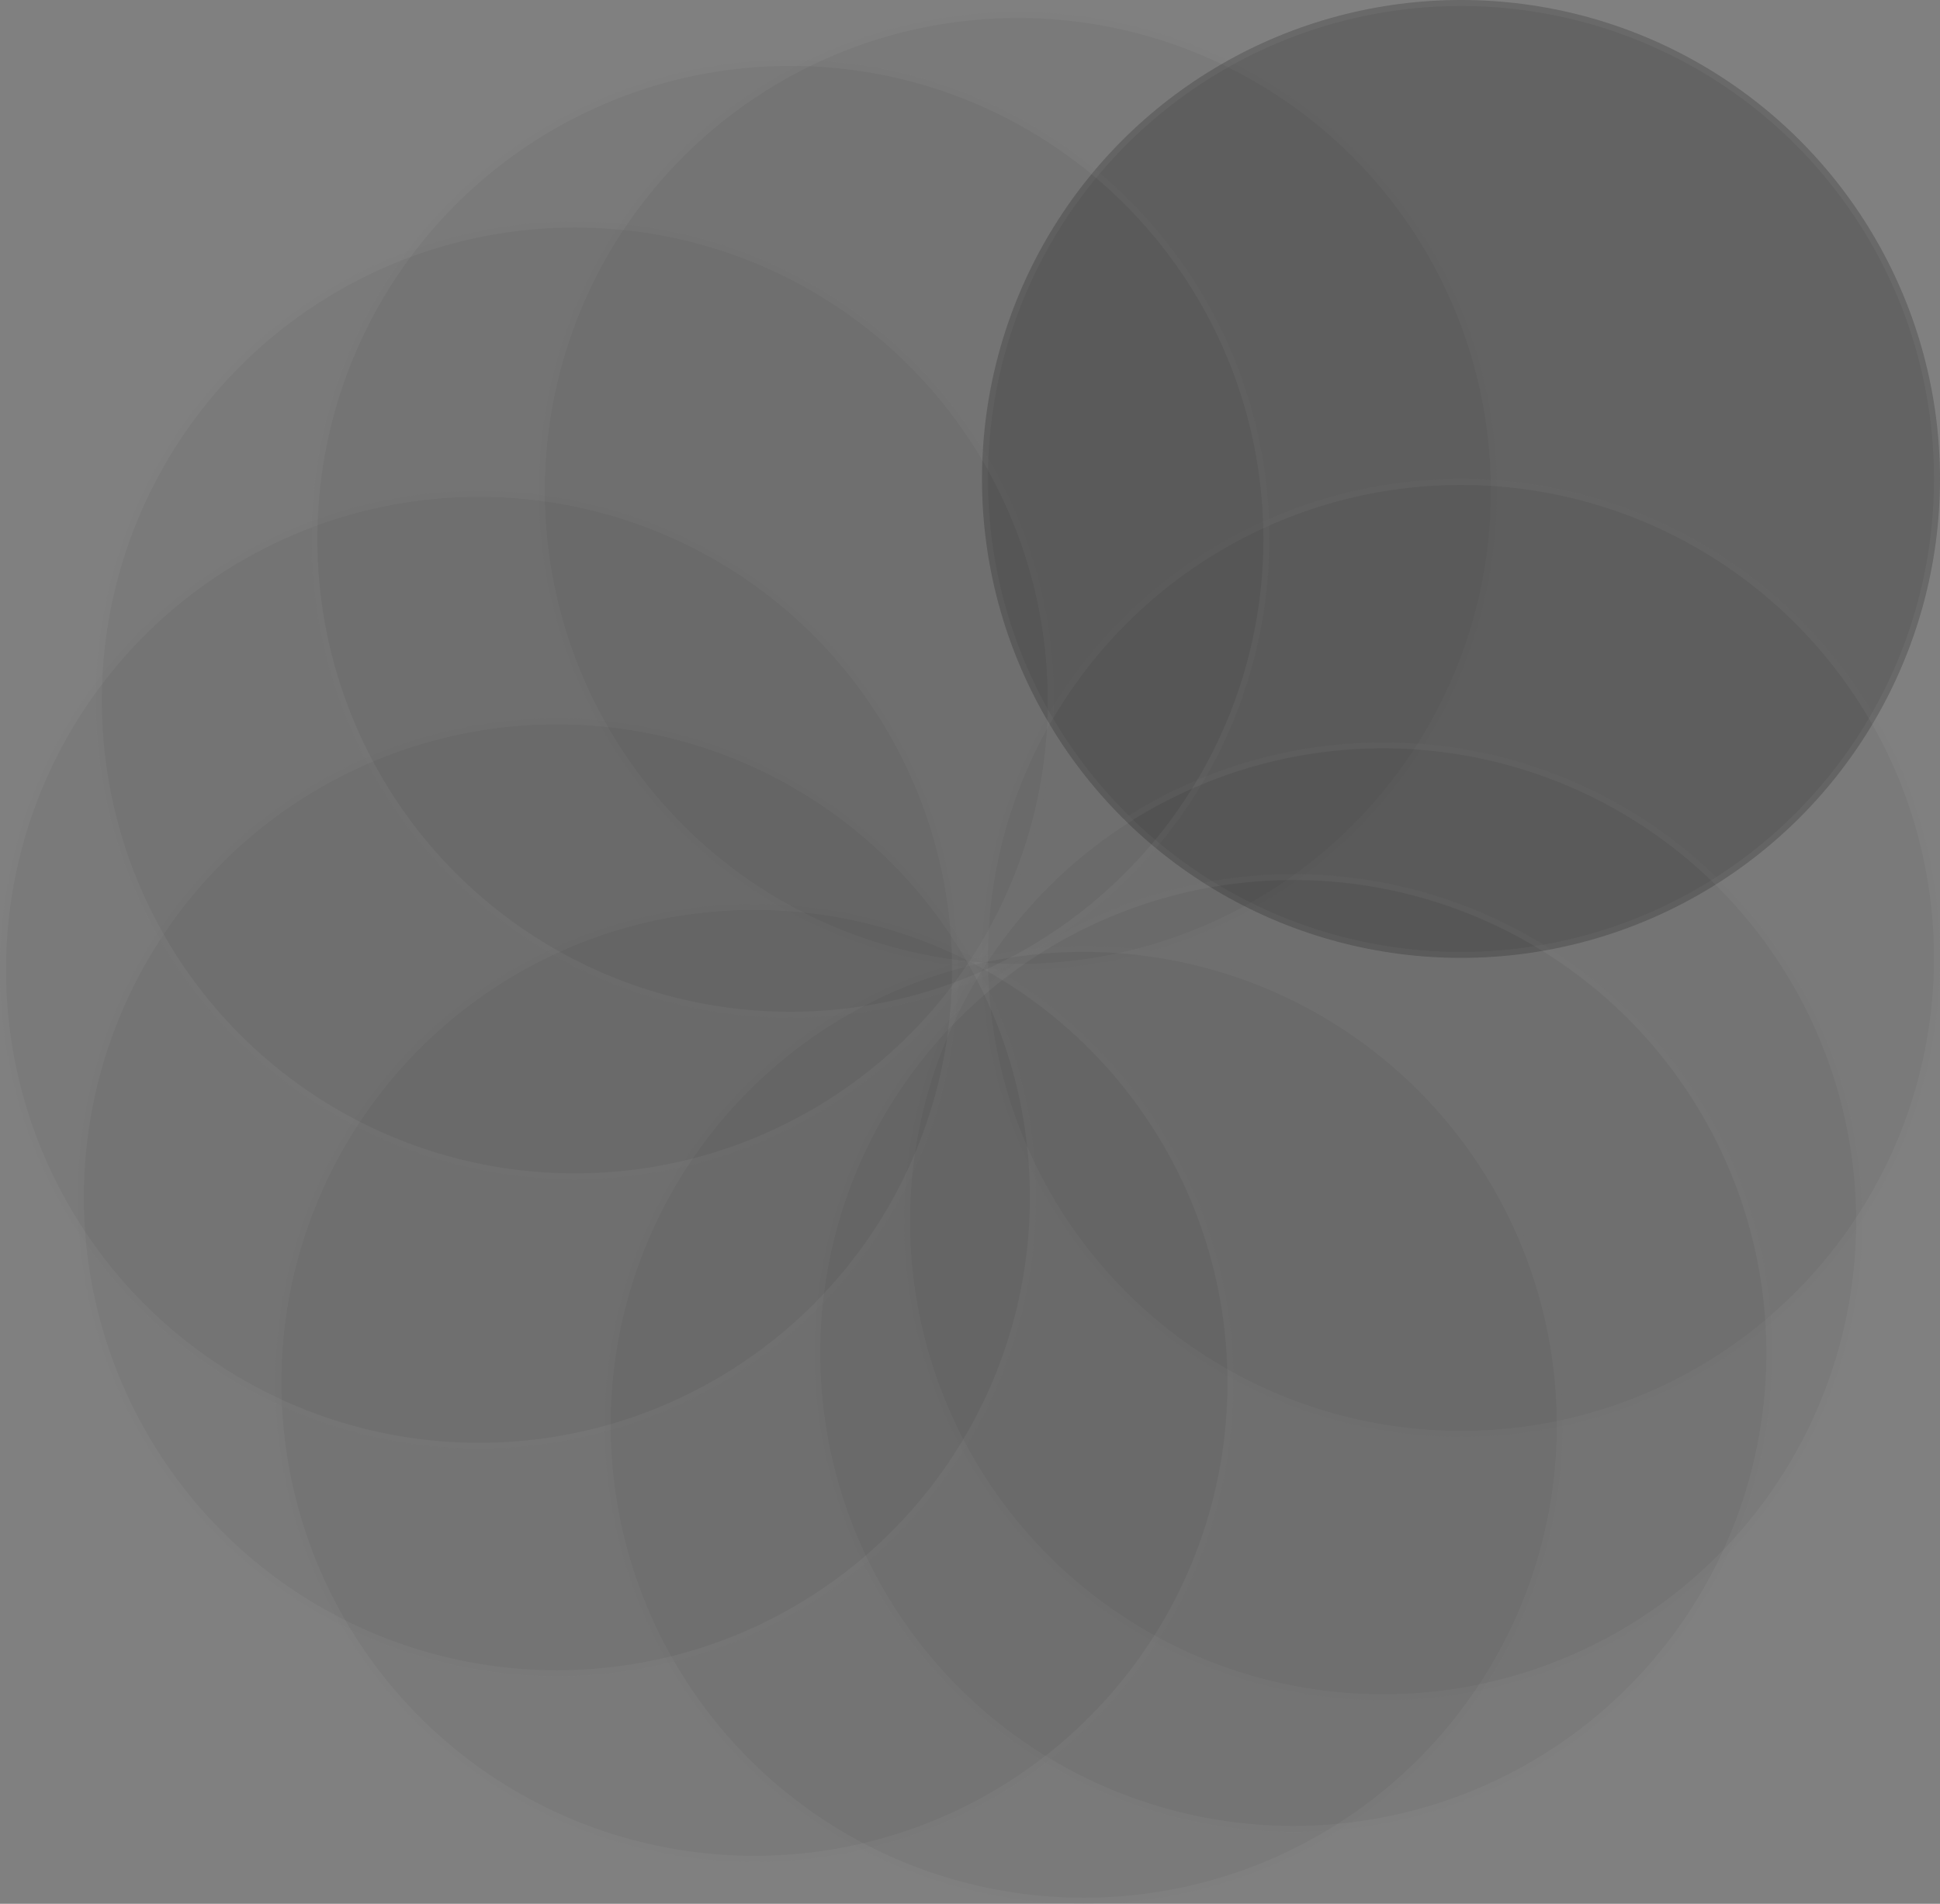 <svg width="324" height="318" viewBox="0 0 324 318" fill="none" xmlns="http://www.w3.org/2000/svg">
<rect x="0" y="0" width="324" height="318" fill="#808080" stroke="none"/>
<circle cx="170" cy="82" r="80" fill="url(#paint0_linear_3133_77830)" fill-opacity="0.05"/>
<circle cx="170" cy="82" r="79.5" stroke="white" stroke-opacity="0.04"/>
<circle cx="244" cy="80" r="80" fill="url(#paint1_linear_3133_77830)" fill-opacity="0.23"/>
<circle cx="244" cy="80" r="79.5" stroke="white" stroke-opacity="0.04"/>
<circle cx="244" cy="160" r="80" fill="url(#paint2_linear_3133_77830)" fill-opacity="0.05"/>
<circle cx="244" cy="160" r="79.5" stroke="white" stroke-opacity="0.04"/>
<circle cx="231" cy="204" r="80" fill="url(#paint3_linear_3133_77830)" fill-opacity="0.05"/>
<circle cx="231" cy="204" r="79.5" stroke="white" stroke-opacity="0.04"/>
<circle cx="181" cy="238" r="80" fill="url(#paint4_linear_3133_77830)" fill-opacity="0.05"/>
<circle cx="181" cy="238" r="79.5" stroke="white" stroke-opacity="0.04"/>
<circle cx="216" cy="226" r="80" fill="url(#paint5_linear_3133_77830)" fill-opacity="0.05"/>
<circle cx="216" cy="226" r="79.5" stroke="white" stroke-opacity="0.04"/>
<circle cx="126" cy="231" r="80" fill="url(#paint6_linear_3133_77830)" fill-opacity="0.05"/>
<circle cx="126" cy="231" r="79.5" stroke="white" stroke-opacity="0.04"/>
<circle cx="93" cy="200" r="80" fill="url(#paint7_linear_3133_77830)" fill-opacity="0.05"/>
<circle cx="93" cy="200" r="79.5" stroke="white" stroke-opacity="0.04"/>
<circle cx="80" cy="162" r="80" fill="url(#paint8_linear_3133_77830)" fill-opacity="0.05"/>
<circle cx="80" cy="162" r="79.5" stroke="white" stroke-opacity="0.04"/>
<circle cx="96" cy="117" r="80" fill="url(#paint9_linear_3133_77830)" fill-opacity="0.05"/>
<circle cx="96" cy="117" r="79.5" stroke="white" stroke-opacity="0.04"/>
<circle cx="132" cy="90" r="80" fill="url(#paint10_linear_3133_77830)" fill-opacity="0.05"/>
<circle cx="132" cy="90" r="79.5" stroke="white" stroke-opacity="0.04"/>
<defs>
<linearGradient id="paint0_linear_3133_77830" x1="111.5" y1="43" x2="201" y2="135.5" gradientUnits="userSpaceOnUse">
<stop/>
<stop offset="1"/>
</linearGradient>
<linearGradient id="paint1_linear_3133_77830" x1="185.5" y1="41" x2="275" y2="133.5" gradientUnits="userSpaceOnUse">
<stop/>
<stop offset="1"/>
</linearGradient>
<linearGradient id="paint2_linear_3133_77830" x1="185.5" y1="121" x2="275" y2="213.5" gradientUnits="userSpaceOnUse">
<stop/>
<stop offset="1"/>
</linearGradient>
<linearGradient id="paint3_linear_3133_77830" x1="172.5" y1="165" x2="262" y2="257.5" gradientUnits="userSpaceOnUse">
<stop/>
<stop offset="1"/>
</linearGradient>
<linearGradient id="paint4_linear_3133_77830" x1="122.5" y1="199" x2="212" y2="291.5" gradientUnits="userSpaceOnUse">
<stop/>
<stop offset="1"/>
</linearGradient>
<linearGradient id="paint5_linear_3133_77830" x1="157.5" y1="187" x2="247" y2="279.5" gradientUnits="userSpaceOnUse">
<stop/>
<stop offset="1"/>
</linearGradient>
<linearGradient id="paint6_linear_3133_77830" x1="67.5" y1="192" x2="157" y2="284.5" gradientUnits="userSpaceOnUse">
<stop/>
<stop offset="1"/>
</linearGradient>
<linearGradient id="paint7_linear_3133_77830" x1="34.5" y1="161" x2="124" y2="253.5" gradientUnits="userSpaceOnUse">
<stop/>
<stop offset="1"/>
</linearGradient>
<linearGradient id="paint8_linear_3133_77830" x1="21.5" y1="123" x2="111" y2="215.5" gradientUnits="userSpaceOnUse">
<stop/>
<stop offset="1"/>
</linearGradient>
<linearGradient id="paint9_linear_3133_77830" x1="37.5" y1="78" x2="127" y2="170.5" gradientUnits="userSpaceOnUse">
<stop/>
<stop offset="1"/>
</linearGradient>
<linearGradient id="paint10_linear_3133_77830" x1="73.5" y1="51" x2="163" y2="143.5" gradientUnits="userSpaceOnUse">
<stop/>
<stop offset="1"/>
</linearGradient>
</defs>
</svg>
